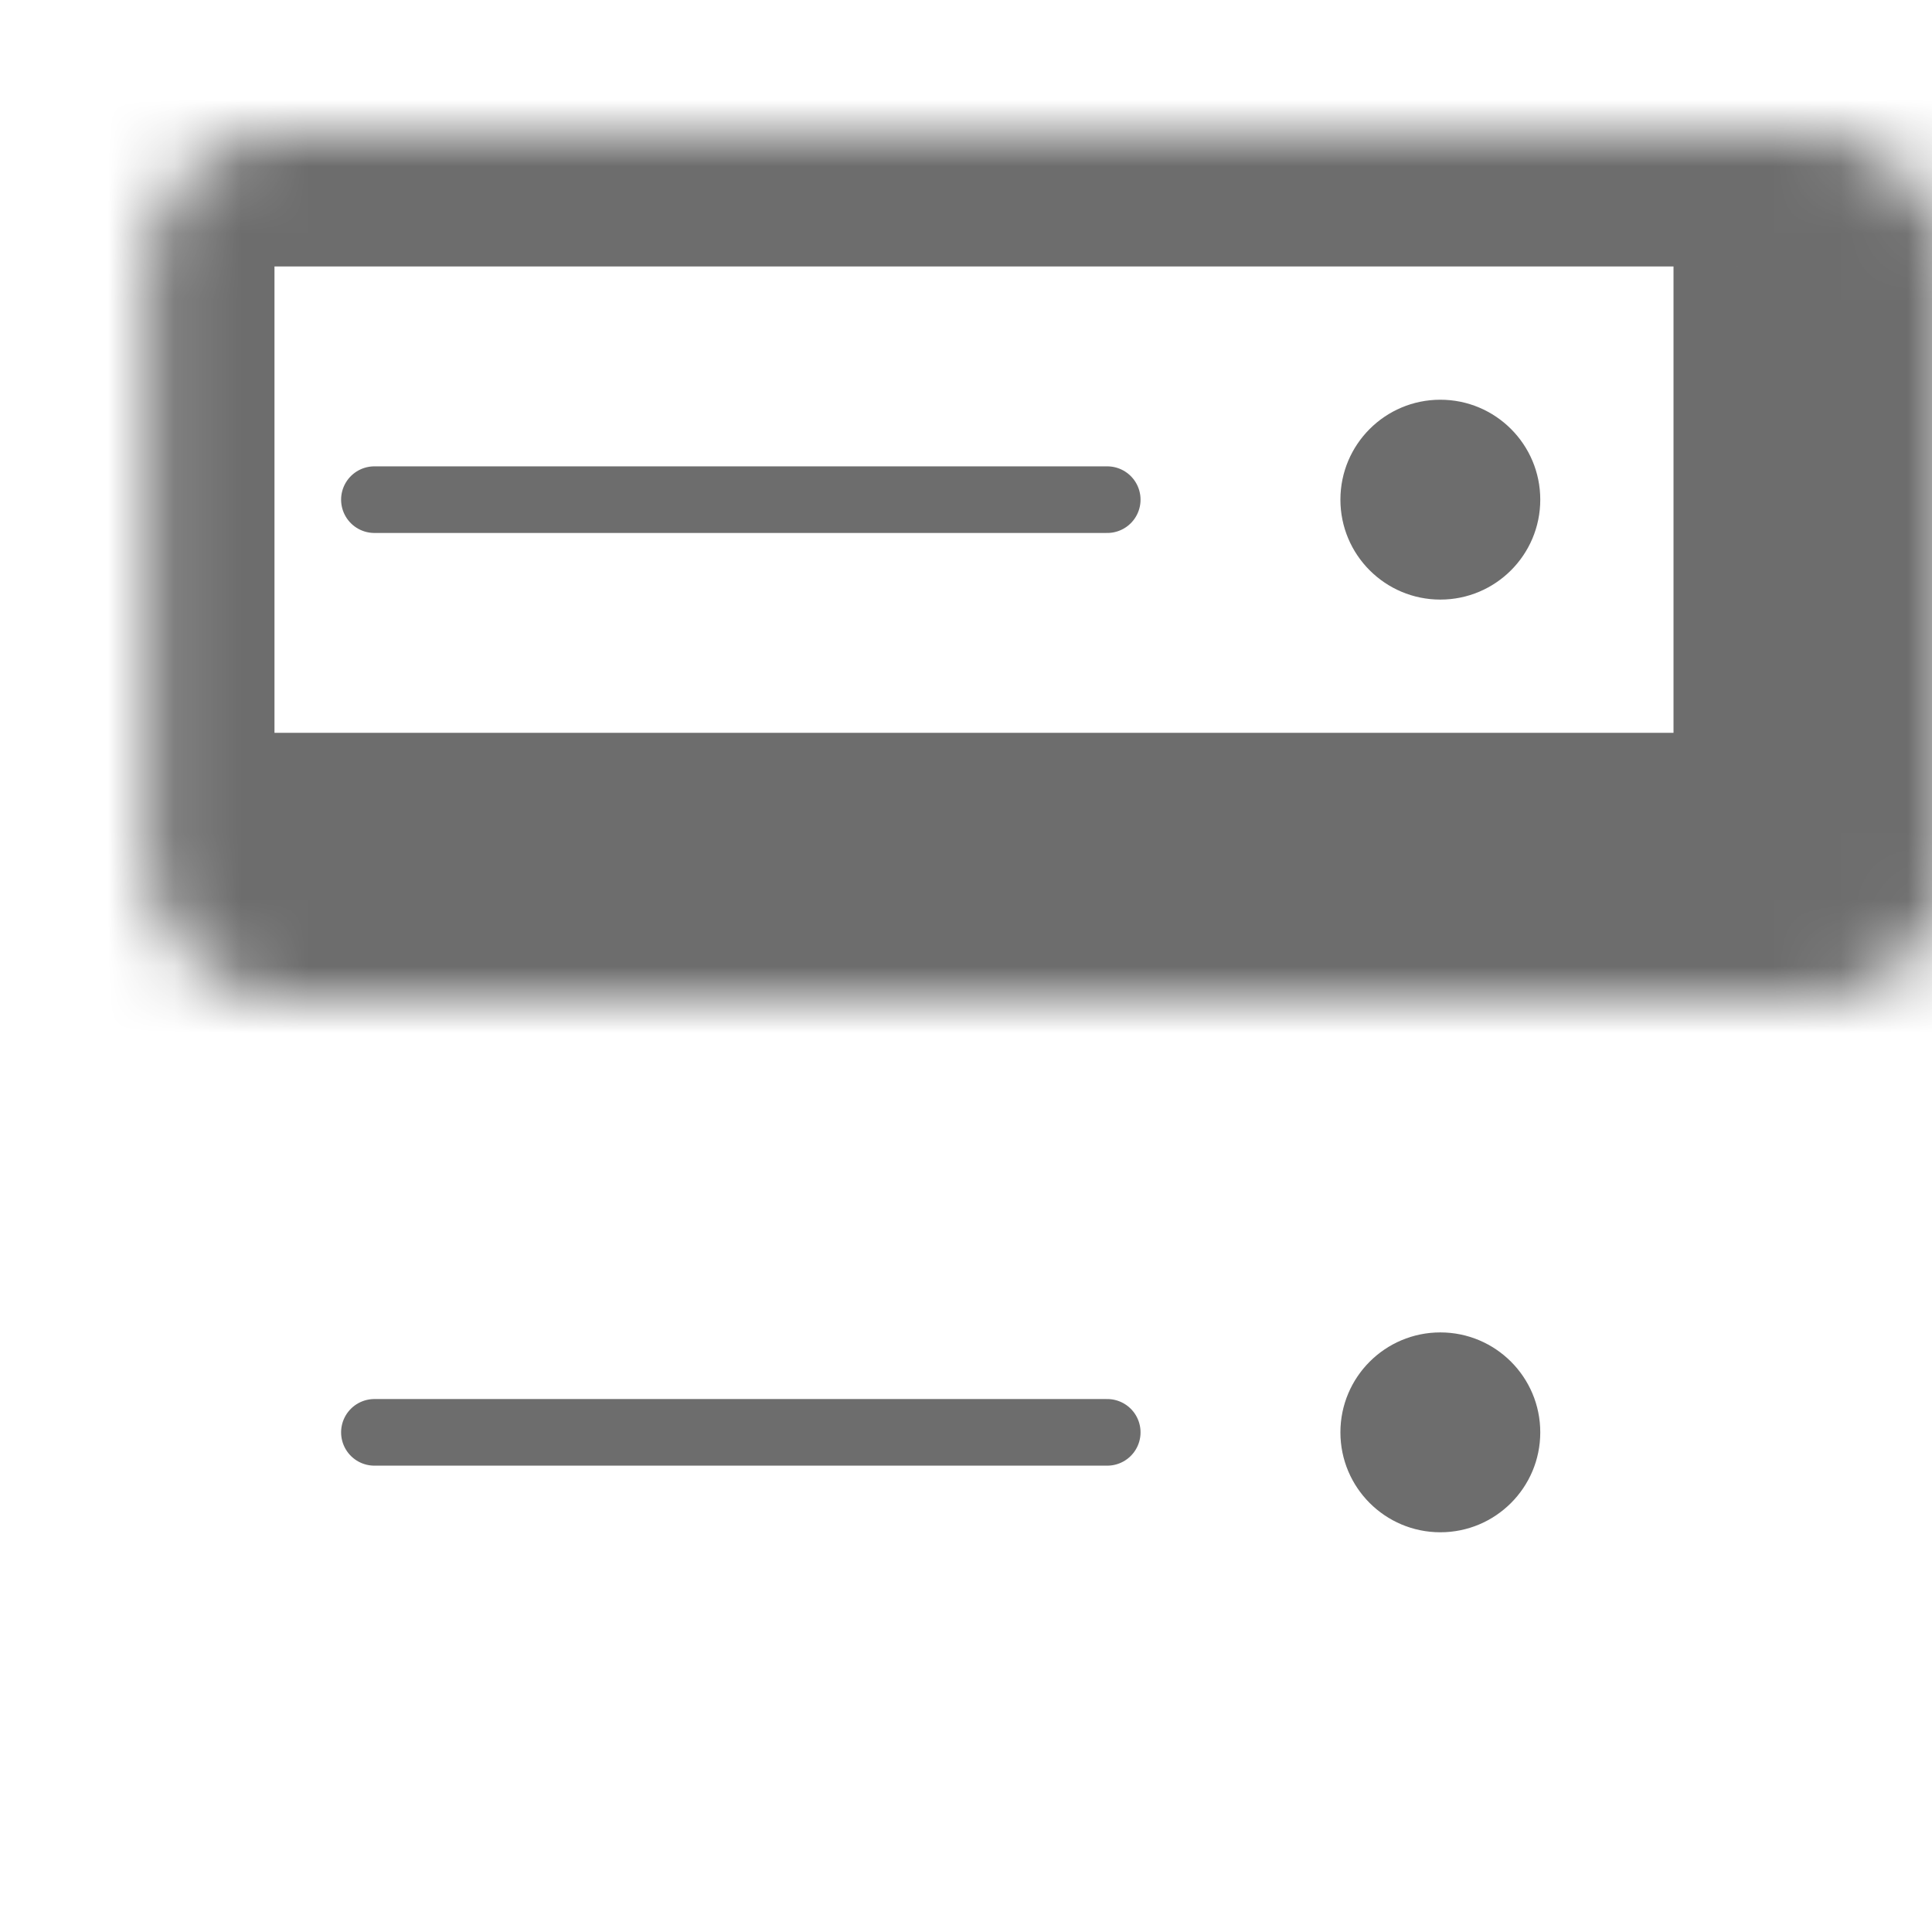 <svg width="29" height="29" viewBox="0 0 29 29" fill="none" xmlns="http://www.w3.org/2000/svg" id="img">
<mask id="path-1-inside-1" fill="white">
<rect x="1.12" y="1" width="27" height="13" rx="2"/>
</mask>
<rect x="1.12" y="1" width="27" height="13" rx="2" stroke="#6D6D6D" stroke-width="6" mask="url(#path-1-inside-1)"/>
<line x1="5.62" y1="7.5" x2="16.62" y2="7.5" stroke="#6D6D6D" stroke-linecap="round"/>
<circle cx="21.62" cy="7.5" r="1.5" fill="#6D6D6D"/>
<mask id="path-4-inside-2" fill="white">
<rect x="1.12" y="15" width="27" height="13" rx="2"/>
</mask>
<rect x="1.12" y="15" width="27" height="13" rx="2" stroke="#6D6D6D" stroke-width="6" mask="url(#path-4-inside-2)"/>
<line x1="5.62" y1="21.5" x2="16.62" y2="21.5" stroke="#6D6D6D" stroke-linecap="round"/>
<circle cx="21.62" cy="21.5" r="1.5" fill="#6D6D6D"/>
</svg>
